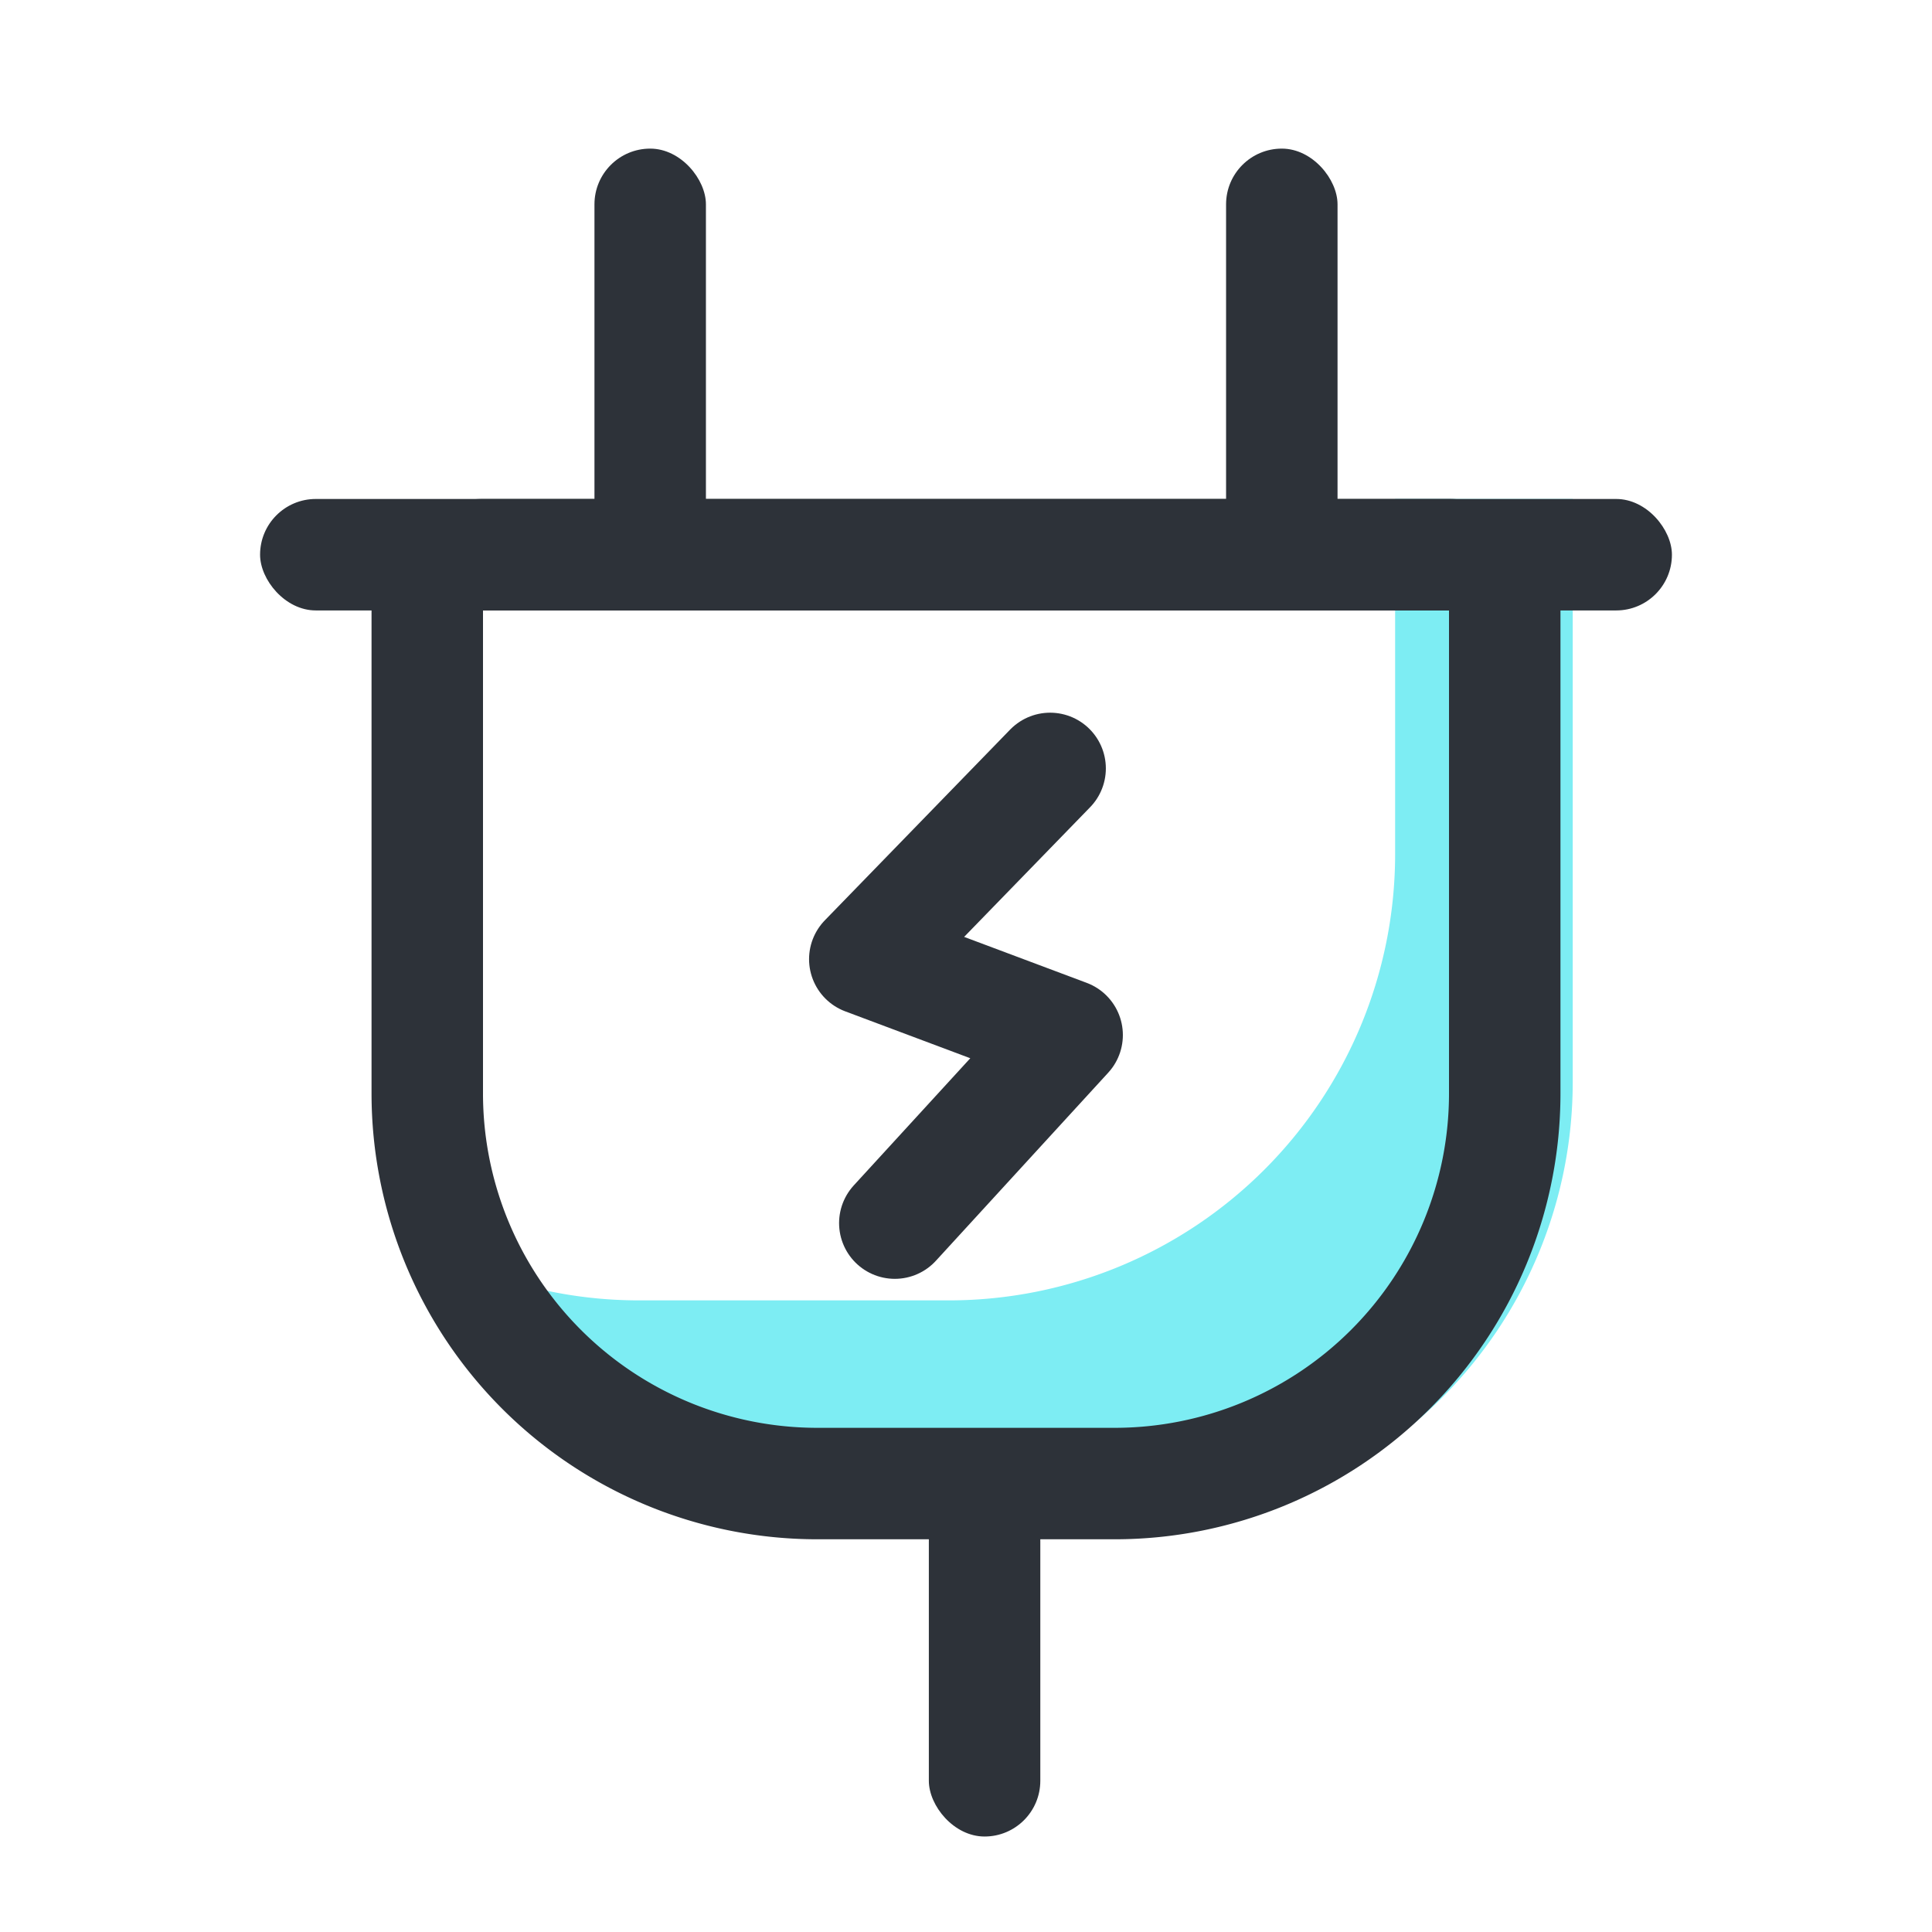 <svg xmlns="http://www.w3.org/2000/svg" width="26" height="26" viewBox="0 0 26 26">
  <g id="ic_electronic_s" transform="translate(-262 -1407.5)">
    <rect id="Rectangle_14313" data-name="Rectangle 14313" width="26" height="26" transform="translate(262 1407.5)" fill="none"/>
    <path id="Subtraction_320" data-name="Subtraction 320" d="M9.689,14.039H5.525A6,6,0,0,1-.15,9.992a5.974,5.974,0,0,0,3.283.977H7.3a6.007,6.007,0,0,0,6-6V.184H15.69V8.039A6.007,6.007,0,0,1,9.689,14.039Z" transform="translate(267.475 1414.031)" fill="#7dedf3"/>
    <g id="Rectangle_14327" data-name="Rectangle 14327" transform="translate(267 1414.215)" fill="none" stroke="#2d3239" stroke-width="1.5">
      <path d="M0,0H16a0,0,0,0,1,0,0V8a6,6,0,0,1-6,6H6A6,6,0,0,1,0,8V0A0,0,0,0,1,0,0Z" stroke="none"/>
      <path d="M1.5.75h13a.75.75,0,0,1,.75.75V8A5.25,5.25,0,0,1,10,13.25H6A5.25,5.25,0,0,1,.75,8V1.5A.75.75,0,0,1,1.5.75Z" fill="none"/>
    </g>
    <rect id="Rectangle_14328" data-name="Rectangle 14328" width="19" height="1.5" rx="0.75" transform="translate(265.5 1414.215)" fill="#2d3239"/>
    <rect id="Rectangle_14329" data-name="Rectangle 14329" width="1.5" height="6" rx="0.75" transform="translate(270 1409.5)" fill="#2d3239"/>
    <rect id="Rectangle_14330" data-name="Rectangle 14330" width="1.5" height="6" rx="0.75" transform="translate(278.5 1409.5)" fill="#2d3239"/>
    <rect id="Rectangle_14335" data-name="Rectangle 14335" width="1.5" height="5" rx="0.75" transform="translate(274.5 1427.215)" fill="#2d3239"/>
    <path id="Path_12077" data-name="Path 12077" d="M-4890.523,11157.95l-2.494,2.567,2.723,1.021-2.319,2.531" transform="translate(5166.655 -9740.109)" fill="none" stroke="#2d3239" stroke-linecap="round" stroke-linejoin="round" stroke-width="1.5"/>
  </g>
</svg>
